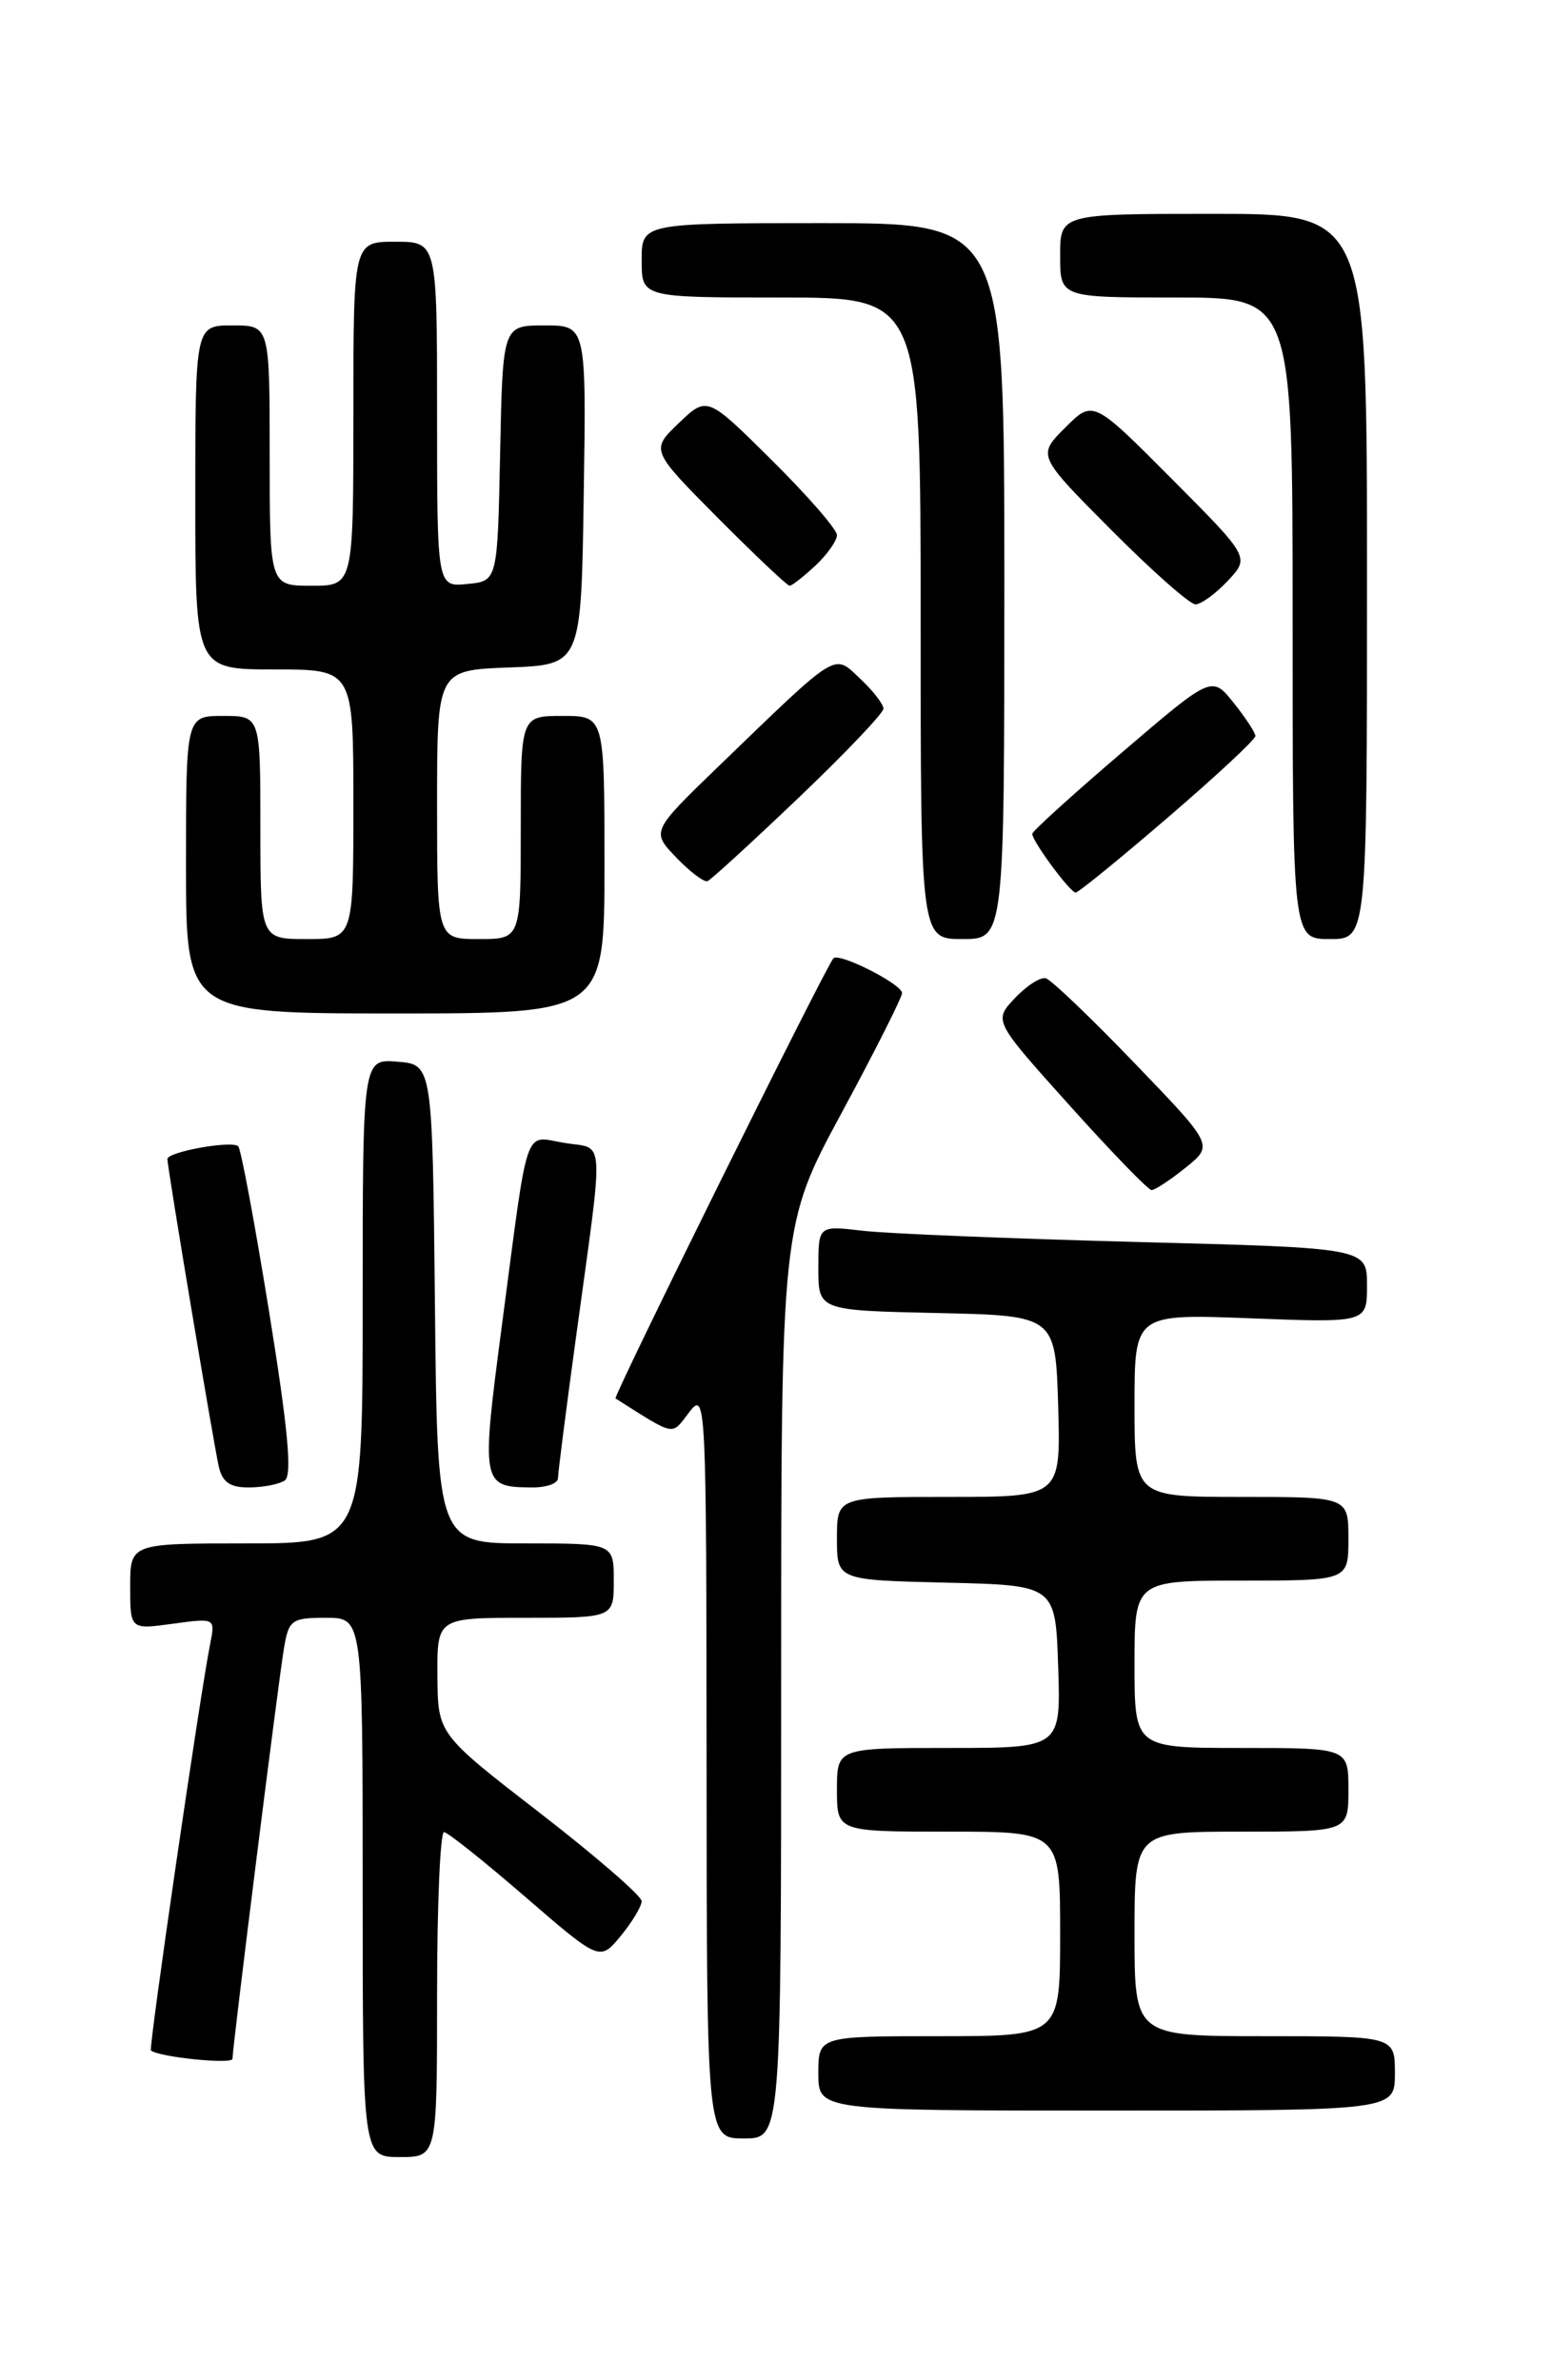 <?xml version="1.0" encoding="UTF-8" standalone="no"?>
<!DOCTYPE svg PUBLIC "-//W3C//DTD SVG 1.1//EN" "http://www.w3.org/Graphics/SVG/1.1/DTD/svg11.dtd" >
<svg xmlns="http://www.w3.org/2000/svg" xmlns:xlink="http://www.w3.org/1999/xlink" version="1.1" viewBox="0 0 167 256">
 <g >
 <path fill="currentColor"
d=" M 47.00 214.50 C 47.00 204.88 47.34 197.02 47.75 197.05 C 48.16 197.08 52.10 200.22 56.50 204.03 C 64.50 210.94 64.50 210.94 66.75 208.22 C 67.98 206.72 68.99 205.04 69.00 204.48 C 69.00 203.92 64.07 199.64 58.04 194.98 C 47.08 186.50 47.08 186.50 47.04 180.25 C 47.00 174.00 47.00 174.00 56.50 174.00 C 66.00 174.00 66.00 174.00 66.00 170.00 C 66.00 166.00 66.00 166.00 56.52 166.00 C 47.03 166.00 47.03 166.00 46.77 140.25 C 46.50 114.50 46.50 114.50 42.75 114.19 C 39.00 113.88 39.00 113.88 39.00 139.94 C 39.00 166.00 39.00 166.00 26.50 166.00 C 14.00 166.00 14.00 166.00 14.00 170.64 C 14.00 175.27 14.00 175.27 18.58 174.64 C 23.14 174.02 23.15 174.02 22.61 176.76 C 21.50 182.30 15.97 220.30 16.23 220.53 C 17.04 221.25 25.00 222.06 25.00 221.43 C 25.00 220.19 29.94 180.76 30.54 177.25 C 31.05 174.22 31.36 174.00 35.05 174.00 C 39.00 174.00 39.00 174.00 39.00 203.00 C 39.00 232.00 39.00 232.00 43.00 232.00 C 47.00 232.00 47.00 232.00 47.00 214.50 Z  M 84.00 180.88 C 84.00 131.75 84.00 131.75 90.50 119.70 C 94.08 113.07 97.00 107.27 97.00 106.81 C 97.00 105.85 90.23 102.42 89.62 103.07 C 88.80 103.95 65.90 150.22 66.19 150.41 C 72.77 154.56 72.15 154.44 74.13 151.87 C 75.91 149.56 75.96 150.58 75.98 189.75 C 76.00 230.00 76.00 230.00 80.00 230.00 C 84.00 230.00 84.00 230.00 84.00 180.88 Z  M 150.00 223.00 C 150.00 219.00 150.00 219.00 136.00 219.00 C 122.00 219.00 122.00 219.00 122.00 208.00 C 122.00 197.00 122.00 197.00 133.50 197.00 C 145.00 197.00 145.00 197.00 145.00 192.50 C 145.00 188.00 145.00 188.00 133.50 188.00 C 122.00 188.00 122.00 188.00 122.00 179.00 C 122.00 170.00 122.00 170.00 133.50 170.00 C 145.00 170.00 145.00 170.00 145.00 165.50 C 145.00 161.00 145.00 161.00 133.50 161.00 C 122.00 161.00 122.00 161.00 122.00 151.15 C 122.00 141.31 122.00 141.31 134.50 141.79 C 147.00 142.27 147.00 142.27 147.00 138.25 C 147.00 134.22 147.00 134.22 122.25 133.58 C 108.64 133.22 95.36 132.68 92.75 132.37 C 88.00 131.81 88.00 131.81 88.00 136.38 C 88.00 140.94 88.00 140.94 100.75 141.22 C 113.50 141.50 113.50 141.50 113.79 151.25 C 114.07 161.00 114.07 161.00 102.04 161.00 C 90.00 161.00 90.00 161.00 90.00 165.47 C 90.00 169.94 90.00 169.94 101.75 170.22 C 113.50 170.50 113.50 170.50 113.79 179.25 C 114.08 188.00 114.08 188.00 102.04 188.00 C 90.00 188.00 90.00 188.00 90.00 192.50 C 90.00 197.00 90.00 197.00 102.00 197.00 C 114.00 197.00 114.00 197.00 114.00 208.00 C 114.00 219.00 114.00 219.00 101.00 219.00 C 88.00 219.00 88.00 219.00 88.00 223.00 C 88.00 227.00 88.00 227.00 119.00 227.00 C 150.00 227.00 150.00 227.00 150.00 223.00 Z  M 30.62 159.23 C 31.44 158.70 30.97 153.68 28.95 141.16 C 27.41 131.62 25.91 123.58 25.62 123.29 C 24.96 122.63 18.00 123.88 18.00 124.66 C 18.00 125.56 22.96 155.24 23.53 157.75 C 23.91 159.41 24.75 160.00 26.77 159.98 C 28.27 159.98 30.01 159.64 30.62 159.23 Z  M 60.00 158.99 C 60.00 158.44 60.88 151.58 61.95 143.74 C 64.98 121.59 65.10 123.64 60.73 122.93 C 56.27 122.20 56.89 120.40 53.99 142.41 C 51.71 159.71 51.76 159.95 57.25 159.98 C 58.76 159.99 60.00 159.55 60.00 158.99 Z  M 127.50 125.58 C 130.50 123.17 130.50 123.17 122.00 114.34 C 117.33 109.48 113.03 105.37 112.46 105.22 C 111.88 105.06 110.38 106.03 109.13 107.36 C 106.84 109.79 106.84 109.79 115.02 118.90 C 119.51 123.90 123.48 128.00 123.84 128.00 C 124.20 127.99 125.85 126.91 127.50 125.58 Z  M 65.00 93.00 C 65.00 77.00 65.00 77.00 60.50 77.00 C 56.00 77.00 56.00 77.00 56.00 89.00 C 56.00 101.00 56.00 101.00 51.50 101.00 C 47.00 101.00 47.00 101.00 47.00 86.54 C 47.00 72.08 47.00 72.08 54.75 71.79 C 62.50 71.50 62.50 71.50 62.77 53.25 C 63.05 35.00 63.05 35.00 58.55 35.00 C 54.06 35.00 54.06 35.00 53.78 48.75 C 53.50 62.50 53.50 62.50 50.25 62.81 C 47.00 63.13 47.00 63.13 47.00 44.56 C 47.00 26.00 47.00 26.00 42.50 26.00 C 38.00 26.00 38.00 26.00 38.00 44.50 C 38.00 63.00 38.00 63.00 33.50 63.00 C 29.00 63.00 29.00 63.00 29.00 49.00 C 29.00 35.00 29.00 35.00 25.00 35.00 C 21.00 35.00 21.00 35.00 21.00 53.50 C 21.00 72.00 21.00 72.00 29.50 72.00 C 38.00 72.00 38.00 72.00 38.00 86.50 C 38.00 101.00 38.00 101.00 33.00 101.00 C 28.00 101.00 28.00 101.00 28.00 89.00 C 28.00 77.00 28.00 77.00 24.00 77.00 C 20.00 77.00 20.00 77.00 20.00 93.00 C 20.00 109.00 20.00 109.00 42.50 109.00 C 65.00 109.00 65.00 109.00 65.00 93.00 Z  M 108.00 62.50 C 108.00 24.00 108.00 24.00 88.50 24.00 C 69.00 24.00 69.00 24.00 69.00 28.00 C 69.00 32.00 69.00 32.00 84.00 32.00 C 99.00 32.00 99.00 32.00 99.00 66.50 C 99.00 101.00 99.00 101.00 103.50 101.00 C 108.00 101.00 108.00 101.00 108.00 62.50 Z  M 147.00 62.00 C 147.00 23.00 147.00 23.00 130.50 23.00 C 114.00 23.00 114.00 23.00 114.00 27.50 C 114.00 32.00 114.00 32.00 126.50 32.00 C 139.00 32.00 139.00 32.00 139.00 66.50 C 139.00 101.00 139.00 101.00 143.00 101.00 C 147.00 101.00 147.00 101.00 147.00 62.00 Z  M 125.60 87.91 C 130.77 83.47 135.00 79.53 135.00 79.16 C 134.99 78.80 133.94 77.19 132.65 75.58 C 130.31 72.66 130.31 72.66 120.66 80.92 C 115.35 85.46 111.00 89.41 111.00 89.68 C 111.00 90.48 115.08 96.00 115.67 96.00 C 115.96 96.00 120.43 92.36 125.60 87.91 Z  M 85.88 85.80 C 90.90 81.01 95.00 76.70 95.00 76.22 C 95.00 75.74 93.88 74.29 92.50 73.00 C 89.60 70.27 90.31 69.83 77.26 82.43 C 70.03 89.42 70.03 89.42 72.72 92.23 C 74.20 93.77 75.71 94.91 76.08 94.77 C 76.46 94.62 80.87 90.58 85.88 85.80 Z  M 132.03 62.47 C 134.40 59.94 134.40 59.94 125.97 51.47 C 117.54 43.00 117.54 43.00 114.54 46.00 C 111.54 49.00 111.54 49.00 119.50 57.00 C 123.87 61.40 127.95 65.00 128.55 65.00 C 129.16 65.00 130.72 63.86 132.03 62.47 Z  M 87.69 60.83 C 88.96 59.63 90.00 58.16 90.00 57.55 C 90.00 56.94 86.86 53.33 83.02 49.52 C 76.04 42.59 76.04 42.59 73.00 45.50 C 69.96 48.41 69.96 48.41 77.20 55.71 C 81.19 59.72 84.66 63.00 84.91 63.00 C 85.16 63.00 86.41 62.02 87.69 60.83 Z "/>
</g>
</svg>